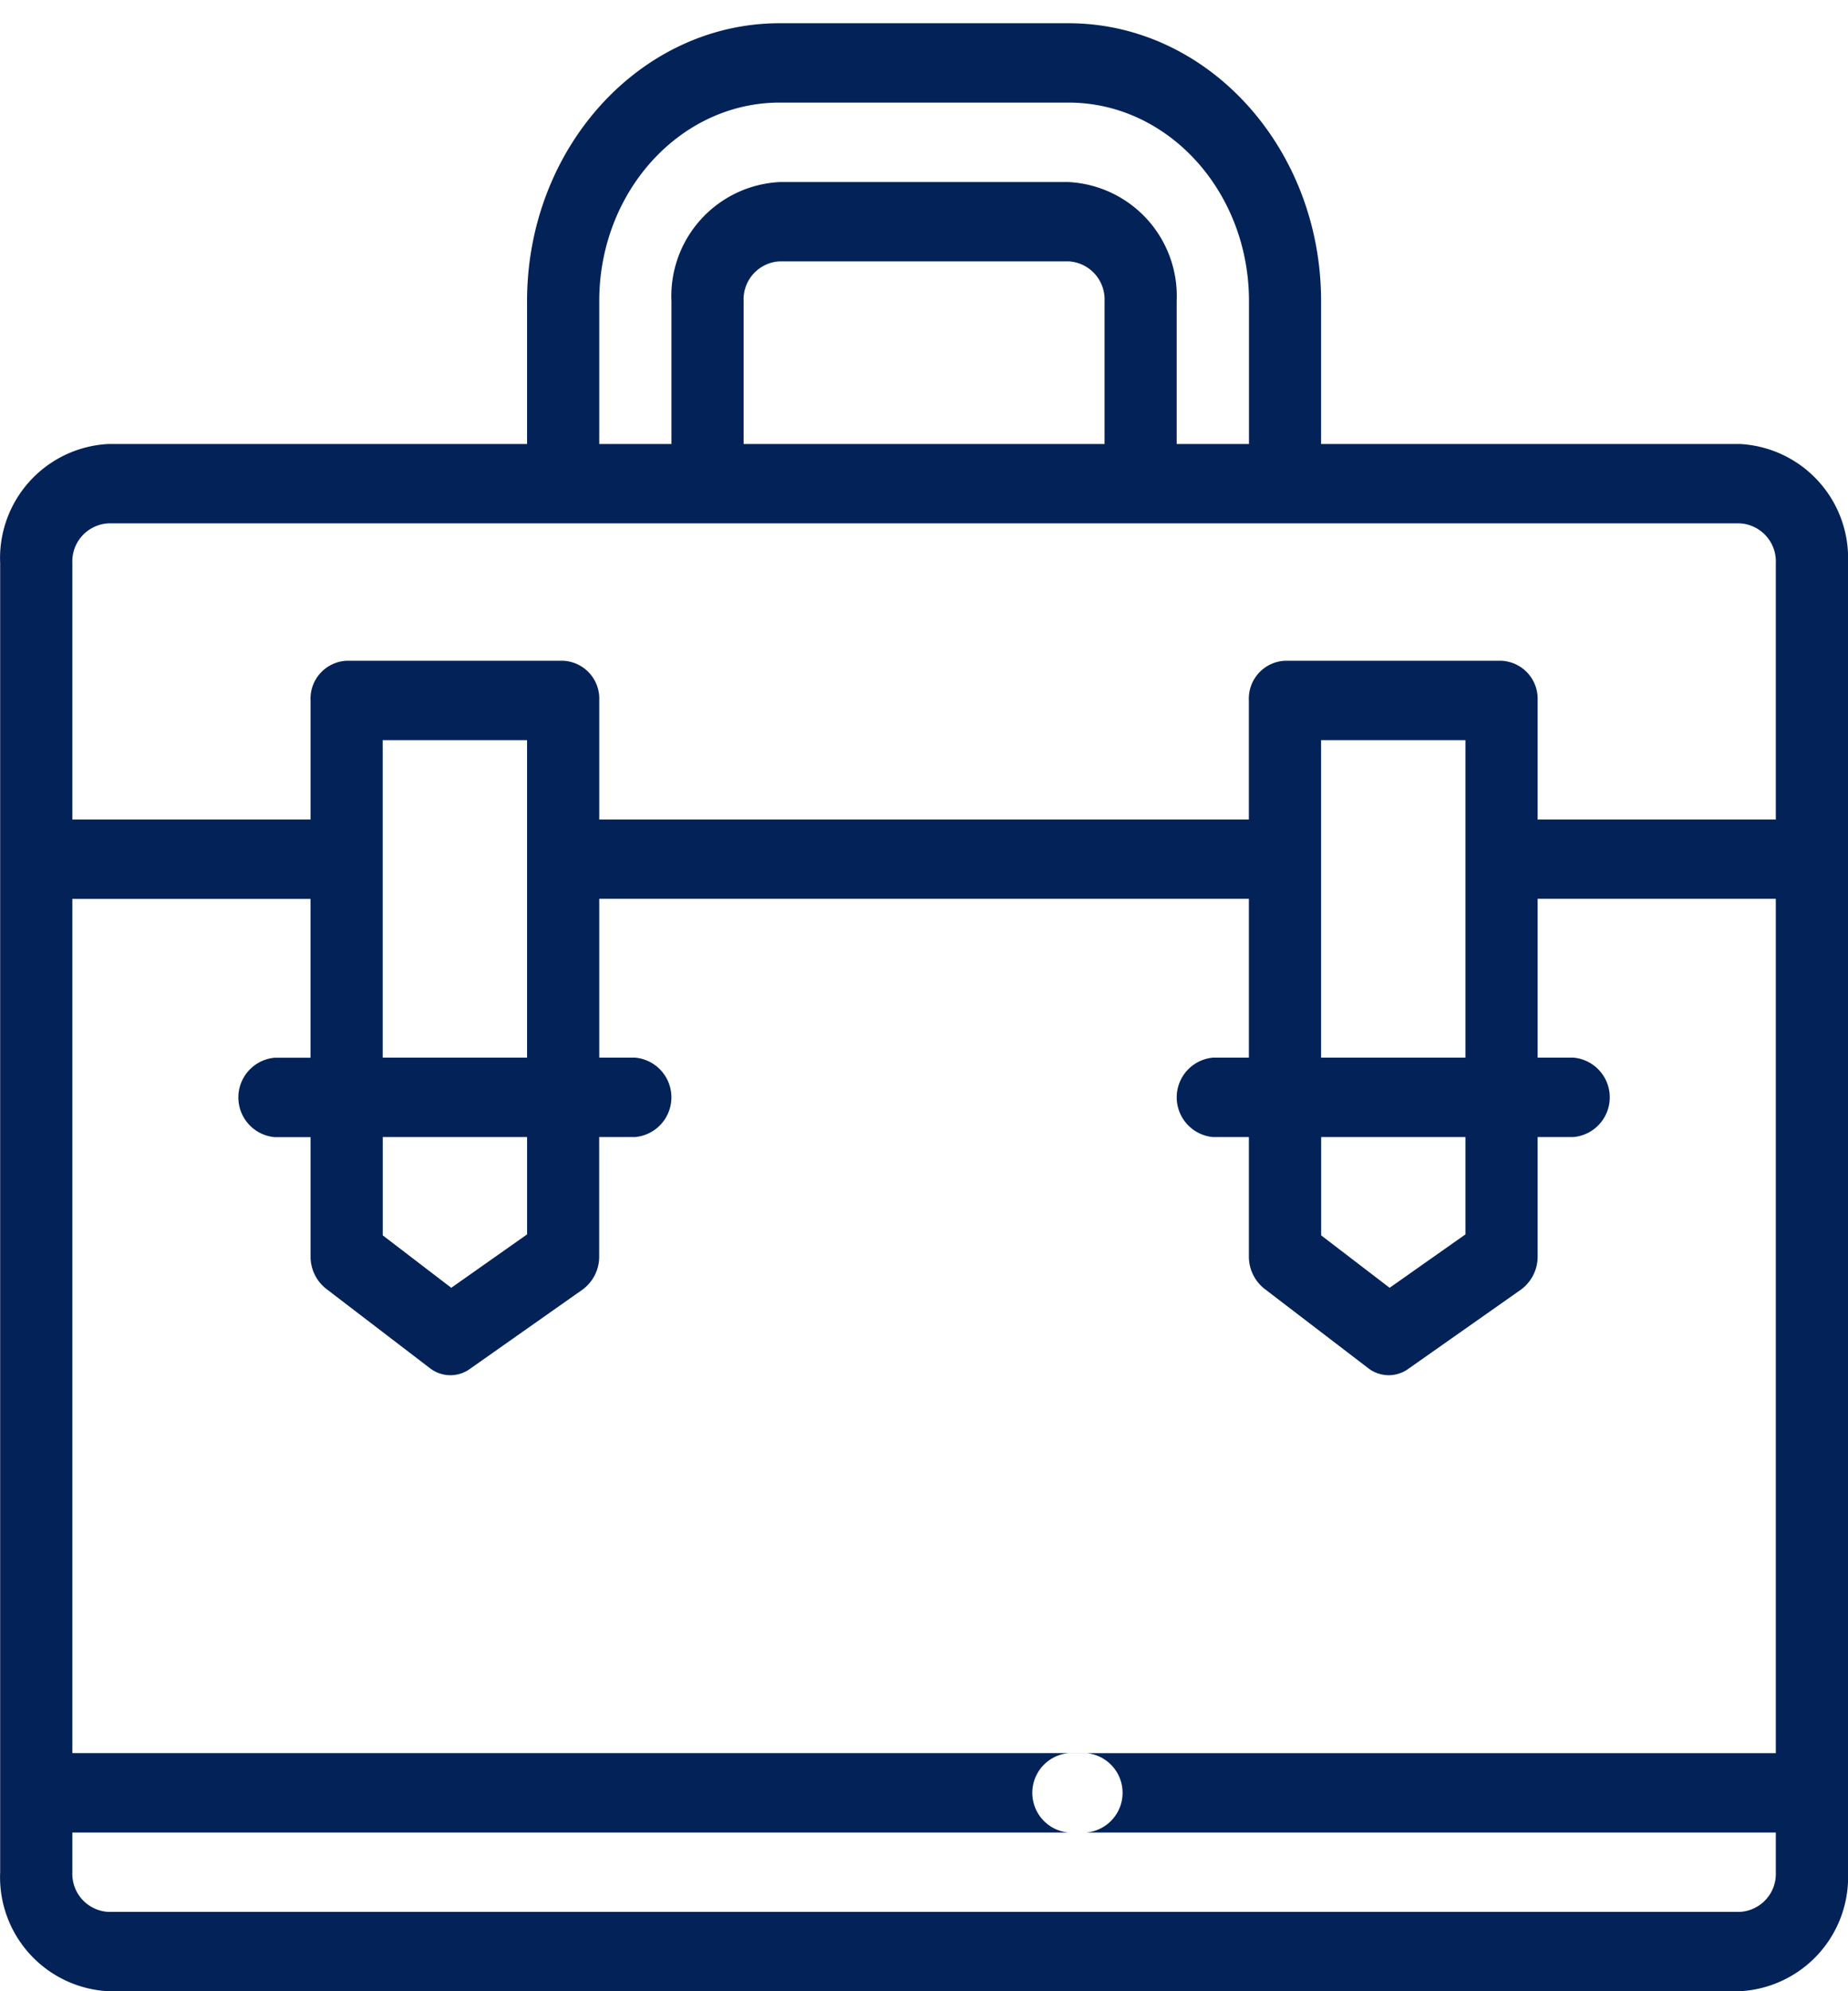 <svg xmlns="http://www.w3.org/2000/svg" width="78" height="84" viewBox="0 0 78 84">
  <defs>
    <style>
      .cls-1 {
        fill: #022258;
        fill-rule: evenodd;
      }
    </style>
  </defs>
  <path id="העמדת_הלוואה" data-name="העמדת הלוואה" class="cls-1" d="M73.431,18.73H55.76V12.7c0-6.462-4.784-11.72-10.664-11.72H32.91c-5.879,0-10.664,5.258-10.664,11.72V18.73H4.578A4.818,4.818,0,0,0,.007,23.753V78.979A4.817,4.817,0,0,0,4.578,84H73.431A4.819,4.819,0,0,0,78,78.979V23.753A4.819,4.819,0,0,0,73.431,18.73ZM25.293,12.7c0-4.617,3.418-8.372,7.618-8.372H45.1c4.2,0,7.617,3.755,7.617,8.372V18.73H49.665V12.7A4.816,4.816,0,0,0,45.1,7.68H32.91a4.817,4.817,0,0,0-4.57,5.022V18.73H25.293V12.7Zm6.093,6.028V12.7a1.607,1.607,0,0,1,1.524-1.675H45.1A1.608,1.608,0,0,1,46.621,12.7V18.73H31.386ZM4.578,22.078H73.431a1.606,1.606,0,0,1,1.522,1.675V34.572H64.9V29.548a1.606,1.606,0,0,0-1.525-1.674h-9.14a1.6,1.6,0,0,0-1.523,1.674v5.023H25.293V29.548a1.6,1.6,0,0,0-1.521-1.674h-9.14a1.6,1.6,0,0,0-1.524,1.674v5.023H3.053V23.753A1.608,1.608,0,0,1,4.578,22.078ZM61.852,44.617H55.76V31.223h6.093V44.617ZM55.76,47.966h6.093v4.107l-3.2,2.253-2.89-2.212V47.966ZM22.247,44.617H16.153V31.223h6.093V44.617Zm-6.093,3.349h6.093v4.107l-3.2,2.253-2.892-2.212V47.966ZM73.431,80.653H4.578a1.607,1.607,0,0,1-1.525-1.674V77.305h42.8a1.682,1.682,0,0,0,0-3.35H3.053V37.921H13.107v6.7H11.584a1.682,1.682,0,0,0,0,3.349h1.524V52.99a1.726,1.726,0,0,0,.654,1.374l4.379,3.349a1.409,1.409,0,0,0,1.691.036L24.59,54.4a1.72,1.72,0,0,0,.7-1.41V47.966h1.525a1.682,1.682,0,0,0,0-3.349H25.293v-6.7h27.42v6.7H51.19a1.682,1.682,0,0,0,0,3.349h1.523V52.99a1.728,1.728,0,0,0,.653,1.374l4.379,3.349a1.41,1.41,0,0,0,1.691.036L64.2,54.4a1.725,1.725,0,0,0,.7-1.41V47.966h1.521a1.682,1.682,0,0,0,0-3.349H64.9v-6.7H74.953V73.956H45.1a1.682,1.682,0,0,0,0,3.35H74.953v1.673A1.605,1.605,0,0,1,73.431,80.653Z"/>
</svg>
